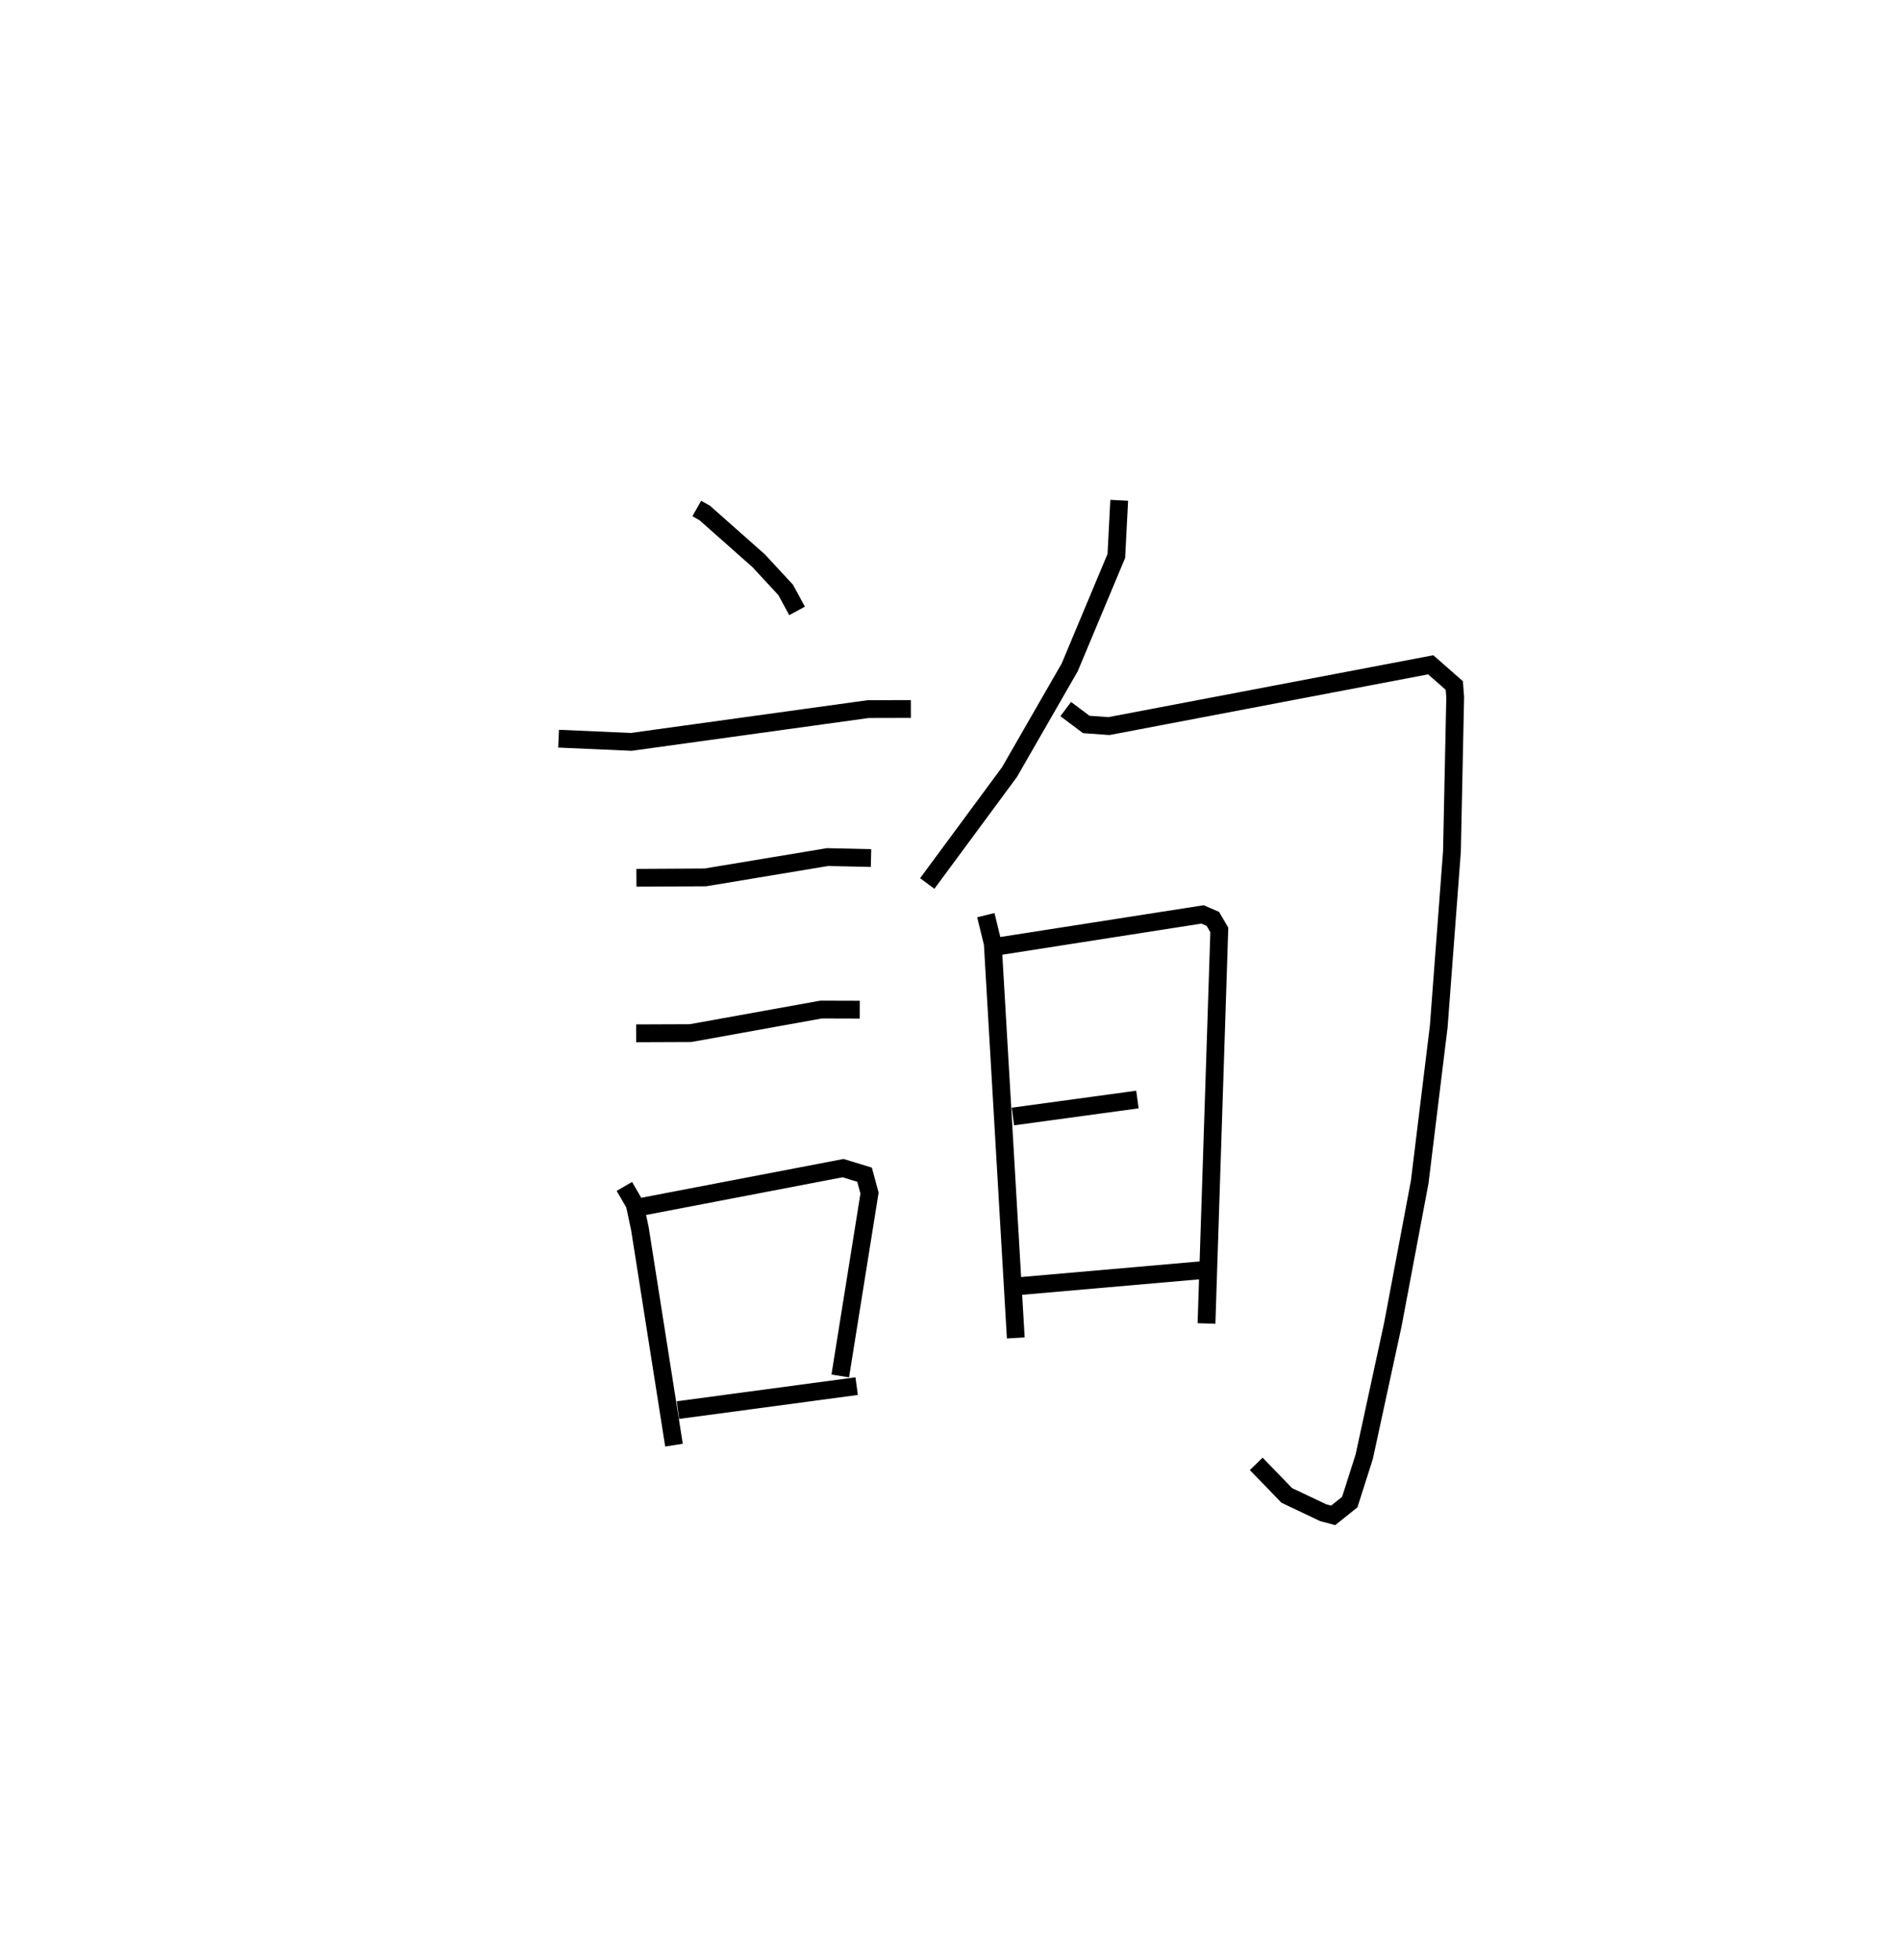 <?xml version="1.0" encoding="utf-8" ?>
<svg baseProfile="full" height="110.142" version="1.1" width="106.794" xmlns="http://www.w3.org/2000/svg" xmlns:ev="http://www.w3.org/2001/xml-events" xmlns:xlink="http://www.w3.org/1999/xlink"><defs /><rect fill="white" height="110.142" width="106.794" x="0" y="0" /><path d="M25,25 m0.0,0.0 m14.164,3.57 l0.445,0.251 3.036,2.688 l1.516,1.637 0.64,1.179 m-13.404,7.179 l4.081,0.18 13.323,-1.842 l2.396,-0.006 m-15.425,9.484 l3.874,-0.022 6.863,-1.141 l2.449,0.053 m-13.199,9.849 l3.056,-0.012 7.335,-1.323 l2.175,0.006 m-13.23,9.931 l0.578,0.998 0.293,1.37 l1.917,12.169 m-1.958,-13.367 l11.461,-2.198 1.208,0.369 l0.28,1.034 -1.645,10.274 m-9.122,1.919 l10.044,-1.347 m14.757,-49.771 l-0.161,3.124 -2.622,6.264 l-3.386,5.885 -4.62,6.256 m7.783,-9.8 l1.154,0.865 1.279,0.091 l18.082,-3.443 1.325,1.163 l0.051,0.662 -0.183,8.671 l-0.742,9.828 -1.07,8.739 l-1.508,8.001 -1.61,7.43 l-0.814,2.552 -0.933,0.744 l-0.559,-0.149 -2.047,-0.971 l-1.717,-1.774 m-15.199,-30.829 l0.389,1.591 1.294,22.164 m-0.952,-22.009 l11.449,-1.788 0.581,0.252 l0.362,0.62 -0.72,22.112 m-10.882,-11.629 l6.999,-0.955 m-6.593,10.481 l10.253,-0.896 " fill="none" stroke="black" stroke-width="1" /></svg>